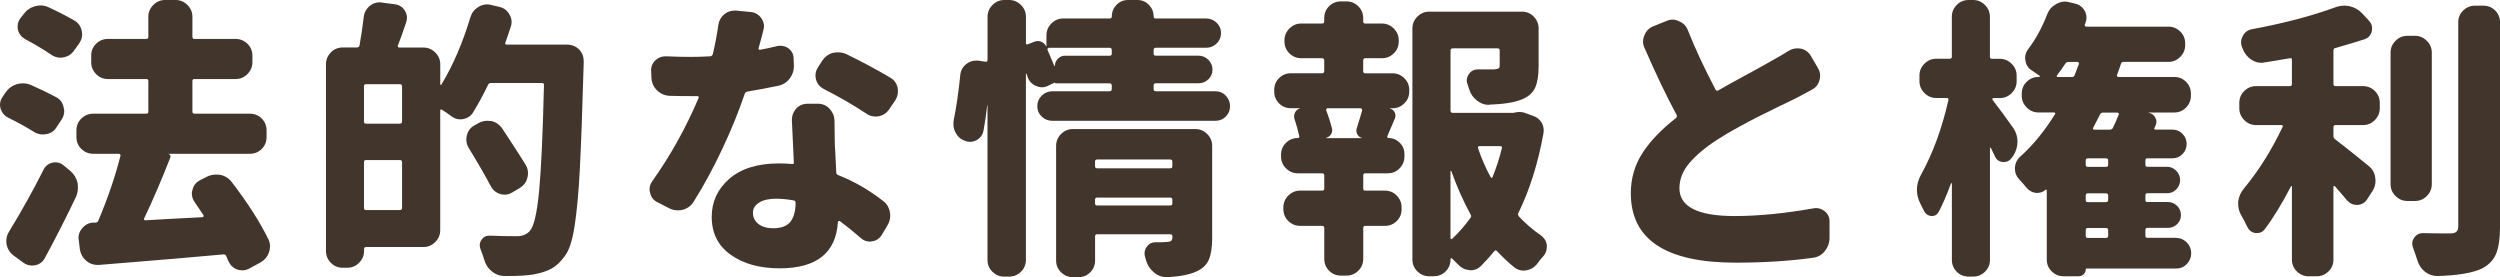 <?xml version="1.0" encoding="UTF-8"?><svg id="_レイヤー_2" xmlns="http://www.w3.org/2000/svg" viewBox="0 0 618.38 68.55"><defs><style>.cls-1{fill:#41352c;stroke-width:0px;}</style></defs><g id="_レイヤー_1-2"><path class="cls-1" d="M13.92,24.05c1.03.56,1.64,1.43,1.83,2.6.09.28.14.56.14.84,0,.8-.26,1.55-.77,2.25l-1.2,1.83c-.61.94-1.48,1.48-2.6,1.62-.24.05-.49.07-.77.07-.8,0-1.55-.23-2.25-.7-1.88-1.17-3.96-2.32-6.26-3.45-.94-.47-1.57-1.22-1.9-2.25-.1-.33-.14-.66-.14-.98,0-.66.21-1.29.63-1.9l.7-1.05c.7-1.03,1.64-1.73,2.81-2.11.47-.14.96-.21,1.48-.21.66,0,1.29.12,1.9.35,2.34,1.03,4.47,2.06,6.4,3.09ZM10.76,41.98c.47-.94,1.22-1.52,2.25-1.76.28-.05.54-.07.77-.07.7,0,1.36.26,1.97.77l1.62,1.34c.94.8,1.55,1.8,1.83,3.02.04.38.07.77.07,1.2,0,.75-.17,1.5-.49,2.25-2.44,5.11-4.99,10.12-7.66,15.05-.52.98-1.31,1.59-2.39,1.83-.28.05-.56.07-.84.07-.75,0-1.45-.24-2.11-.7l-2.39-1.76c-.94-.7-1.52-1.62-1.76-2.74-.05-.33-.07-.63-.07-.91,0-.8.23-1.57.7-2.32,3.05-4.97,5.88-10.05,8.51-15.26ZM18.49,5.13c.98.61,1.57,1.5,1.76,2.67.04.24.07.47.07.7,0,.84-.28,1.64-.84,2.39l-1.27,1.76c-.66.89-1.55,1.41-2.67,1.55-.19.05-.38.07-.56.07-.89,0-1.71-.28-2.46-.84-1.88-1.27-3.96-2.51-6.26-3.73-.94-.52-1.55-1.29-1.83-2.32-.05-.28-.07-.56-.07-.84,0-.7.21-1.36.63-1.97l.84-1.05c.7-.98,1.64-1.64,2.81-1.97.47-.14.94-.21,1.41-.21.7,0,1.38.17,2.04.49,2.34,1.08,4.47,2.18,6.4,3.3ZM66.38,59.13c.28.61.42,1.22.42,1.83,0,.47-.1.96-.28,1.48-.38,1.08-1.1,1.92-2.18,2.53l-2.74,1.48c-.52.28-1.08.42-1.69.42-.42,0-.84-.07-1.27-.21-.98-.38-1.71-1.08-2.18-2.11-.14-.38-.31-.77-.49-1.2-.14-.33-.4-.47-.77-.42-5.95.56-16.2,1.43-30.73,2.6h-.42c-.98,0-1.88-.33-2.67-.98-.89-.75-1.43-1.69-1.62-2.81l-.28-2.39c-.05-.19-.07-.35-.07-.49,0-.89.3-1.69.91-2.39.75-.89,1.66-1.36,2.74-1.41h.56c.33,0,.56-.16.7-.49,2.29-5.39,4.12-10.73,5.48-16.03.04-.09.02-.2-.07-.32-.1-.12-.19-.18-.28-.18h-6.4c-1.12,0-2.1-.4-2.92-1.2-.82-.8-1.23-1.78-1.23-2.95v-1.62c0-1.17.41-2.16,1.23-2.95.82-.8,1.79-1.2,2.92-1.2h13.15c.33,0,.49-.19.49-.56v-7.52c0-.33-.17-.49-.49-.49h-9.49c-1.17,0-2.16-.41-2.95-1.23-.8-.82-1.2-1.79-1.2-2.92v-1.62c0-1.17.4-2.16,1.2-2.95.8-.8,1.78-1.2,2.95-1.2h9.49c.33,0,.49-.19.49-.56v-4.92c0-1.12.41-2.1,1.23-2.92.82-.82,1.79-1.23,2.92-1.23h2.6c1.12,0,2.1.41,2.92,1.23.82.82,1.23,1.79,1.23,2.92v4.92c0,.38.16.56.49.56h10.2c1.12,0,2.1.4,2.92,1.2.82.8,1.23,1.78,1.23,2.95v1.62c0,1.12-.41,2.1-1.23,2.92-.82.82-1.79,1.23-2.92,1.23h-10.2c-.33,0-.49.17-.49.49v7.52c0,.38.16.56.49.56h13.71c1.17,0,2.15.4,2.95,1.2.8.8,1.2,1.78,1.2,2.95v1.62c0,1.17-.4,2.16-1.2,2.95-.8.8-1.78,1.2-2.95,1.2h-20.18c.51.14.68.47.49.98-2.16,5.53-4.31,10.55-6.47,15.05-.05.09-.04.19.04.28.07.09.15.14.25.14,3.09-.19,7.83-.45,14.2-.77.09,0,.16-.06.21-.18.04-.12.04-.22,0-.32-.8-1.17-1.52-2.25-2.18-3.23-.47-.66-.7-1.36-.7-2.11,0-.28.04-.56.14-.84.23-1.08.82-1.87,1.76-2.39l1.76-.91c.75-.38,1.52-.56,2.32-.56.37,0,.73.02,1.05.07,1.17.24,2.13.84,2.88,1.83,3.94,5.16,6.94,9.84,9,14.06Z"/><path class="cls-1" d="M124.97,10.55c-.05.14-.04.26.04.35.07.09.18.14.32.14h14.98c1.12,0,2.11.4,2.95,1.2.75.8,1.12,1.73,1.12,2.81v.56c-.33,11.53-.64,20.23-.95,26.09-.3,5.86-.74,10.59-1.3,14.2-.56,3.61-1.36,6.07-2.39,7.38-1.03,1.45-2.12,2.5-3.27,3.13s-2.59,1.11-4.32,1.44c-1.5.28-3.66.42-6.47.42h-1.05c-1.17-.05-2.2-.46-3.09-1.23s-1.5-1.77-1.83-2.99c-.23-.8-.52-1.59-.84-2.39-.14-.33-.21-.66-.21-.98,0-.47.14-.91.42-1.34.47-.7,1.12-1.05,1.97-1.05h.14c1.92.09,4.15.14,6.68.14,1.31,0,2.37-.42,3.16-1.27,1.03-1.12,1.8-4.43,2.32-9.91s.91-14.2,1.2-26.16c.05-.38-.12-.56-.49-.56h-12.59c-.38,0-.63.17-.77.49-1.17,2.44-2.39,4.69-3.66,6.75-.56.94-1.41,1.5-2.53,1.69-.19.05-.4.07-.63.07-.84,0-1.62-.28-2.32-.84-.75-.56-1.5-1.08-2.25-1.55-.09-.09-.19-.11-.28-.04s-.14.15-.14.25v29.6c0,1.12-.41,2.1-1.23,2.92-.82.82-1.79,1.23-2.92,1.23h-14.2c-.33,0-.49.17-.49.49v.49c0,1.12-.41,2.1-1.23,2.92-.82.82-1.79,1.23-2.92,1.23h-1.12c-1.17,0-2.16-.41-2.95-1.23-.8-.82-1.2-1.79-1.2-2.92V15.89c0-1.12.4-2.1,1.2-2.92.8-.82,1.78-1.23,2.95-1.23h3.52c.33,0,.54-.16.63-.49.42-2.34.77-4.71,1.05-7.1.14-1.12.66-2.04,1.55-2.74.7-.56,1.5-.84,2.39-.84.19,0,.38.02.56.07l3.23.42c1.08.14,1.9.68,2.46,1.62.33.56.49,1.12.49,1.69,0,.38-.07.77-.21,1.2-.8,2.39-1.48,4.29-2.04,5.7-.05.14-.04.26.04.35.07.09.18.14.32.14h5.98c1.12,0,2.1.41,2.92,1.23.82.82,1.23,1.79,1.23,2.92v4.92c0,.09.04.15.11.18.07.02.13-.01.18-.11,2.86-4.73,5.25-10.29,7.17-16.66.33-1.08.98-1.92,1.97-2.53.7-.42,1.43-.63,2.18-.63.33,0,.66.05.98.14l2.04.49c1.08.24,1.9.84,2.46,1.83.38.61.56,1.24.56,1.9,0,.38-.07.77-.21,1.2-.42,1.22-.87,2.53-1.34,3.94ZM98.89,30.59c.38,0,.56-.19.56-.56v-8.65c0-.38-.19-.56-.56-.56h-8.37c-.33,0-.49.19-.49.56v8.65c0,.38.16.56.49.56h8.37ZM90.03,51.4c0,.38.16.56.49.56h8.37c.38,0,.56-.19.56-.56v-11.32c0-.33-.19-.49-.56-.49h-8.37c-.33,0-.49.17-.49.49v11.32ZM130.04,40.78c.38.66.56,1.34.56,2.04,0,.38-.05.75-.14,1.12-.28,1.12-.94,1.99-1.97,2.6l-1.76,1.05c-.61.38-1.24.56-1.9.56-.33,0-.68-.05-1.05-.14-1.08-.33-1.88-.98-2.39-1.97-1.22-2.34-3.05-5.51-5.48-9.49-.38-.66-.56-1.34-.56-2.04,0-.33.05-.68.14-1.05.28-1.12.91-1.94,1.9-2.46l.98-.56c.7-.38,1.43-.56,2.18-.56.33,0,.68.02,1.05.07,1.12.28,2.02.91,2.67,1.9,2.58,3.89,4.5,6.87,5.77,8.93Z"/><path class="cls-1" d="M192.22,11.39c.28-.05.56-.07.84-.07.7,0,1.36.21,1.97.63.84.66,1.27,1.5,1.27,2.53l.07,1.62c.05,1.22-.29,2.32-1.02,3.3-.73.98-1.7,1.59-2.92,1.83-2.44.52-4.95.98-7.52,1.41-.33.05-.56.24-.7.56-1.45,4.31-3.3,8.86-5.55,13.64s-4.62,9.14-7.1,13.08c-.61.98-1.5,1.64-2.67,1.97-.42.09-.82.14-1.2.14-.75,0-1.45-.16-2.11-.49l-3.02-1.55c-.94-.47-1.52-1.24-1.76-2.32-.09-.28-.14-.56-.14-.84,0-.7.23-1.38.7-2.04,4.5-6.33,8.32-13.19,11.46-20.6.05-.09.04-.19-.04-.28-.07-.09-.15-.14-.25-.14h-1.83c-1.78,0-3.47-.02-5.06-.07-1.17-.05-2.19-.48-3.06-1.3-.87-.82-1.35-1.84-1.44-3.06l-.07-1.62c-.09-1.08.23-1.99.98-2.74.7-.7,1.55-1.05,2.53-1.05h.28c2.11.09,4.03.14,5.77.14s3.38-.05,5.06-.14c.33-.05.54-.23.63-.56.56-2.34,1.01-4.69,1.34-7.03.14-1.12.63-2.06,1.48-2.81.75-.61,1.59-.91,2.53-.91h.42l3.59.35c1.08.09,1.94.59,2.6,1.48.47.66.7,1.34.7,2.04,0,.28-.05.59-.14.91-.38,1.55-.77,3.05-1.2,4.5-.05.14-.02.26.07.35.09.09.19.12.28.07,1.5-.28,2.91-.59,4.22-.91ZM195.88,29.6c0-1.03.35-1.94,1.05-2.74.75-.8,1.71-1.2,2.88-1.2h2.53c1.12,0,2.07.41,2.85,1.23.77.82,1.18,1.79,1.23,2.92,0,.28.02,2.23.07,5.84.05.42.16,2.72.35,6.89,0,.38.16.63.49.77,3.94,1.55,7.64,3.68,11.11,6.4.94.7,1.5,1.66,1.69,2.88.05.24.07.49.07.77,0,.89-.26,1.73-.77,2.53l-1.34,2.25c-.56.89-1.36,1.41-2.39,1.55-.19.05-.38.07-.56.07-.84,0-1.59-.3-2.25-.91-1.83-1.59-3.54-2.98-5.13-4.15-.09-.05-.2-.05-.32,0-.12.05-.18.12-.18.21-.47,7.64-5.27,11.46-14.41,11.46-4.92,0-8.95-1.11-12.09-3.34-3.14-2.23-4.71-5.35-4.71-9.39,0-3.75,1.45-6.89,4.36-9.42,2.91-2.53,7.01-3.8,12.3-3.8,1.08,0,2.13.05,3.16.14.37.05.54-.09.49-.42-.33-6.61-.49-10.12-.49-10.55ZM196.79,50.13c0-.33-.17-.52-.49-.56-1.59-.28-3.05-.42-4.36-.42-1.74,0-3.12.32-4.15.95-1.03.63-1.55,1.47-1.55,2.5,0,1.17.46,2.11,1.37,2.81s2.12,1.05,3.62,1.05c2.01,0,3.45-.54,4.29-1.62.84-1.08,1.27-2.65,1.27-4.71ZM220.2,19.2c.98.56,1.59,1.41,1.83,2.53.05.33.07.63.07.91,0,.8-.24,1.55-.7,2.25l-1.48,2.18c-.66.94-1.52,1.5-2.6,1.69-.28.05-.54.07-.77.07-.84,0-1.62-.26-2.32-.77-3.28-2.16-6.77-4.17-10.48-6.05-.98-.52-1.62-1.29-1.9-2.32-.09-.38-.14-.73-.14-1.05,0-.66.19-1.29.56-1.9l1.05-1.62c.66-1.03,1.55-1.71,2.67-2.04.47-.09.91-.14,1.34-.14.66,0,1.31.14,1.97.42,3.94,1.92,7.57,3.87,10.9,5.84Z"/><path class="cls-1" d="M285.34,22.01c0,.38.19.56.56.56h14.7c1.03,0,1.9.36,2.6,1.09.7.73,1.05,1.59,1.05,2.6s-.35,1.86-1.05,2.57-1.57,1.05-2.6,1.05h-40.29c-1.03,0-1.91-.35-2.64-1.05-.73-.7-1.09-1.56-1.09-2.57s.36-1.87,1.09-2.6,1.61-1.09,2.64-1.09h14.13c.38,0,.56-.19.56-.56v-.84c0-.38-.19-.56-.56-.56h-13.29c-.14,0-.21-.05-.21-.14v-.07l-1.76.84c-.47.24-.96.35-1.48.35-.47,0-.96-.12-1.48-.35-.98-.42-1.66-1.15-2.04-2.18-.09-.28-.19-.56-.28-.84,0-.05-.02-.06-.07-.04-.05.02-.07.06-.07.11v45.98c0,1.17-.41,2.16-1.23,2.95-.82.8-1.79,1.2-2.92,1.2h-1.2c-1.12,0-2.1-.4-2.92-1.2-.82-.8-1.23-1.78-1.23-2.95V26.02h-.07c-.24,2.16-.54,4.24-.91,6.26-.19,1.03-.73,1.8-1.62,2.32-.56.33-1.15.49-1.76.49-.38,0-.75-.07-1.12-.21-1.08-.38-1.88-1.05-2.39-2.04-.38-.66-.56-1.38-.56-2.18,0-.28.02-.59.07-.91.66-3.23,1.2-6.94,1.62-11.11.09-1.12.56-2.04,1.41-2.74.75-.61,1.57-.91,2.46-.91h.56l1.83.28c.33.05.49-.12.49-.49V4.15c0-1.12.41-2.1,1.23-2.92s1.79-1.23,2.92-1.23h1.2c1.12,0,2.1.41,2.92,1.23.82.82,1.23,1.79,1.23,2.92v6.54c0,.14.05.24.14.28.09.05.19.05.28,0l1.62-.63c.56-.23,1.12-.25,1.69-.04s.98.6,1.27,1.16c.05,0,.07-.02.07-.07v-2.67c0-1.12.41-2.1,1.23-2.92s1.79-1.23,2.92-1.23h11.46c.38,0,.56-.16.56-.49,0-1.12.39-2.08,1.16-2.88.77-.8,1.72-1.2,2.85-1.2h2.32c1.12,0,2.07.4,2.85,1.2.77.8,1.16,1.76,1.16,2.88,0,.33.16.49.49.49h12.52c.98,0,1.84.35,2.57,1.05.73.7,1.09,1.56,1.09,2.57s-.36,1.86-1.09,2.57c-.73.7-1.58,1.05-2.57,1.05h-12.45c-.38,0-.56.19-.56.56v.91c0,.33.19.49.56.49h10.55c.94,0,1.75.34,2.43,1.02.68.68,1.02,1.49,1.02,2.43s-.34,1.73-1.02,2.39c-.68.66-1.49.98-2.43.98h-10.55c-.38,0-.56.19-.56.56v.84ZM260.94,16.24c0-.66.25-1.23.74-1.72s1.07-.74,1.72-.74h11.04c.38,0,.56-.16.56-.49v-.91c0-.38-.19-.56-.56-.56h-14.98c-.14,0-.25.06-.32.18-.07.12-.08.22-.04.32.23.52.55,1.27.95,2.25.4.98.64,1.57.74,1.76.09,0,.14-.02.14-.07ZM295.68,31.92c1.12,0,2.1.41,2.92,1.23.82.82,1.23,1.79,1.23,2.92v22.85c0,2.25-.27,4.01-.81,5.27-.54,1.27-1.51,2.23-2.92,2.88-1.73.84-4.22,1.34-7.45,1.48h-.21c-1.08,0-2.06-.38-2.95-1.12-.94-.75-1.59-1.71-1.97-2.88-.1-.33-.19-.66-.28-.98-.1-.33-.14-.63-.14-.91,0-.56.19-1.1.56-1.62.52-.75,1.24-1.12,2.18-1.12h1.2c.33,0,.66-.01.98-.04.33-.02.54-.04.63-.04.47,0,.81-.08,1.02-.25.21-.16.32-.46.32-.88v-.28c0-.33-.19-.49-.56-.49h-18c-.38,0-.56.17-.56.49v5.98c0,1.17-.4,2.16-1.2,2.95-.8.8-1.78,1.2-2.95,1.2h-1.34c-1.12,0-2.1-.4-2.92-1.2-.82-.8-1.23-1.78-1.23-2.95v-28.34c0-1.12.41-2.1,1.23-2.92s1.79-1.23,2.92-1.23h30.3ZM289.98,39.94c0-.33-.19-.49-.56-.49h-18c-.38,0-.56.17-.56.49v1.2c0,.33.19.49.56.49h18c.38,0,.56-.16.56-.49v-1.2ZM270.86,50.34c0,.33.19.49.56.49h18c.38,0,.56-.16.56-.49v-.98c0-.33-.19-.49-.56-.49h-18c-.38,0-.56.17-.56.49v.98Z"/><path class="cls-1" d="M337.68,14.41c-.33,0-.49.19-.49.56v2.6c0,.38.16.56.49.56h6.75c1.12,0,2.1.4,2.92,1.2.82.8,1.23,1.78,1.23,2.95v.35c0,1.17-.41,2.16-1.23,2.95-.82.8-1.79,1.2-2.92,1.2h-.63s-.05.07,0,.07c.56.14.96.47,1.2.98.23.52.23,1.03,0,1.55-.23.52-.55,1.25-.95,2.21-.4.96-.69,1.65-.88,2.07-.05.14-.05.26,0,.35.05.09.14.14.28.14,1.08,0,2,.39,2.78,1.16s1.16,1.7,1.16,2.78v.63c0,1.12-.4,2.1-1.2,2.92-.8.82-1.78,1.23-2.95,1.23h-5.55c-.33,0-.49.17-.49.49v3.3c0,.33.16.49.49.49h4.85c1.17,0,2.16.41,2.95,1.23.8.82,1.2,1.79,1.2,2.92v.42c0,1.17-.4,2.16-1.2,2.95-.8.8-1.78,1.2-2.95,1.2h-4.85c-.33,0-.49.19-.49.56v7.59c0,1.17-.41,2.16-1.23,2.95-.82.8-1.79,1.2-2.92,1.2h-1.34c-1.17,0-2.16-.4-2.95-1.2-.8-.8-1.2-1.78-1.2-2.95v-7.59c0-.38-.19-.56-.56-.56h-5.41c-1.12,0-2.1-.4-2.92-1.2-.82-.8-1.23-1.78-1.23-2.95v-.42c0-1.12.41-2.1,1.23-2.92.82-.82,1.79-1.23,2.92-1.23h5.41c.38,0,.56-.16.56-.49v-3.3c0-.33-.19-.49-.56-.49h-5.98c-1.12,0-2.1-.41-2.92-1.23-.82-.82-1.23-1.79-1.23-2.92v-.49c0-1.12.4-2.08,1.2-2.88.8-.8,1.76-1.2,2.88-1.2.38,0,.52-.16.42-.49-.33-1.5-.73-2.93-1.2-4.29-.14-.56-.08-1.09.18-1.58s.64-.81,1.16-.95v-.07h-2.18c-1.17,0-2.16-.4-2.95-1.2-.8-.8-1.2-1.78-1.2-2.95v-.35c0-1.17.4-2.16,1.2-2.95.8-.8,1.78-1.2,2.95-1.2h7.66c.38,0,.56-.19.56-.56v-2.6c0-.38-.19-.56-.56-.56h-5.13c-1.12,0-2.1-.4-2.92-1.2-.82-.8-1.23-1.78-1.23-2.95v-.28c0-1.12.41-2.1,1.23-2.92.82-.82,1.79-1.23,2.92-1.23h5.13c.38,0,.56-.16.56-.49v-.84c0-1.17.4-2.16,1.2-2.95.8-.8,1.78-1.2,2.95-1.2h1.34c1.12,0,2.1.4,2.92,1.2.82.8,1.23,1.78,1.23,2.95v.84c0,.33.16.49.49.49h4.15c1.12,0,2.1.41,2.92,1.23.82.82,1.23,1.79,1.23,2.92v.28c0,1.17-.41,2.16-1.23,2.95-.82.8-1.79,1.2-2.92,1.2h-4.15ZM336.77,34.17s.07-.02.07-.07c-.52-.14-.89-.45-1.12-.91-.23-.47-.28-.94-.14-1.41.47-1.45.91-2.93,1.34-4.43.05-.14.02-.27-.07-.39-.09-.12-.21-.18-.35-.18h-8.16c-.09,0-.18.06-.25.18-.07.12-.08.22-.04.32.61,1.64,1.08,3.12,1.41,4.43.14.52.07,1.01-.21,1.48-.28.47-.7.77-1.27.91v.07h8.79ZM374.67,27.84c.38-.09.75-.14,1.12-.14.61,0,1.2.12,1.76.35l1.69.63c.89.28,1.59.84,2.11,1.69.33.61.49,1.24.49,1.9,0,.24-.02.49-.07.77-1.36,7.45-3.42,13.99-6.19,19.62-.14.33-.09.63.14.91,1.69,1.78,3.49,3.33,5.41,4.64.84.61,1.34,1.41,1.48,2.39v.49c0,.84-.28,1.59-.84,2.25-.52.56-1.01,1.17-1.48,1.83-.7.94-1.62,1.5-2.74,1.69-.23.05-.49.07-.77.07-.8,0-1.52-.26-2.18-.77-1.5-1.22-2.93-2.56-4.29-4.01-.23-.28-.47-.28-.7,0-1.12,1.36-2.25,2.6-3.38,3.73-.7.66-1.52.98-2.46.98-.14,0-.28-.02-.42-.07-1.08-.09-2.02-.59-2.81-1.48-.42-.42-.87-.87-1.34-1.34-.09-.09-.19-.12-.28-.07-.09.05-.14.12-.14.21v.07c0,1.17-.4,2.16-1.2,2.95-.8.8-1.78,1.2-2.95,1.2h-1.12c-1.12,0-2.1-.4-2.92-1.2-.82-.8-1.23-1.78-1.23-2.95V7.03c0-1.12.41-2.1,1.23-2.92.82-.82,1.79-1.23,2.92-1.23h22.92c1.17,0,2.16.41,2.95,1.23.8.82,1.2,1.79,1.2,2.92v9.35c0,2.25-.28,4.01-.84,5.27s-1.62,2.23-3.16,2.88c-1.88.8-4.59,1.24-8.16,1.34-.05.05-.09.07-.14.07-1.12,0-2.13-.38-3.02-1.12-.94-.75-1.57-1.71-1.9-2.88-.14-.38-.26-.73-.35-1.05-.14-.33-.21-.66-.21-.98,0-.56.19-1.1.56-1.62.52-.75,1.24-1.12,2.18-1.12h4.01c.56-.05.94-.13,1.12-.25.19-.12.28-.36.28-.74v-3.66c0-.38-.16-.56-.49-.56h-11.11c-.38,0-.56.19-.56.56v14.84c0,.38.19.56.56.56h14.98c.09,0,.21-.02.35-.07ZM358.99,42.33s-.09-.07-.14-.07-.07.02-.07.07v16.59c0,.09.05.17.14.21.09.05.19.02.28-.07,1.64-1.55,3.14-3.26,4.5-5.13.23-.28.26-.56.07-.84-1.88-3.47-3.47-7.05-4.78-10.76ZM371.5,36.63c.05-.33-.09-.49-.42-.49h-5.13c-.14,0-.25.05-.32.14-.07.09-.08.21-.04.35.8,2.44,1.85,4.85,3.16,7.24.05.09.13.13.25.11.12-.02.18-.08.18-.18.94-2.3,1.71-4.69,2.32-7.17Z"/><path class="cls-1" d="M442.41,12.59c.66-.42,1.38-.63,2.18-.63.28,0,.56.02.84.07,1.08.24,1.9.82,2.46,1.76l1.69,2.88c.42.66.63,1.34.63,2.04,0,.33-.05.68-.14,1.05-.28,1.12-.94,1.95-1.97,2.46-1.27.7-2.72,1.48-4.36,2.32-.14.05-1.36.63-3.66,1.76-2.3,1.12-4.03,1.98-5.2,2.57-1.17.59-2.77,1.43-4.78,2.53-2.02,1.1-3.75,2.12-5.2,3.06-3.05,1.97-5.39,3.93-7.03,5.87-1.64,1.95-2.46,4.02-2.46,6.22,0,4.59,4.54,6.89,13.64,6.89,5.81,0,12.3-.63,19.48-1.9.23-.05.47-.07.7-.07.75,0,1.45.26,2.11.77.84.7,1.24,1.57,1.2,2.6v4.22c-.05,1.17-.46,2.21-1.23,3.13s-1.75,1.44-2.92,1.58c-5.86.8-12.21,1.2-19.05,1.2-17.3,0-25.95-5.72-25.95-17.16,0-3.7.97-7.04,2.92-10.02,1.94-2.98,4.68-5.82,8.19-8.54.28-.23.35-.52.21-.84-2.44-4.5-5.09-10.03-7.95-16.59-.24-.52-.35-1.03-.35-1.55s.12-1.03.35-1.55c.42-1.08,1.17-1.83,2.25-2.25l3.16-1.27c.52-.23,1.03-.35,1.55-.35s1.05.14,1.62.42c1.03.42,1.76,1.17,2.18,2.25,1.78,4.5,4.05,9.38,6.82,14.62.19.33.42.4.7.21,1.78-1.03,4.21-2.38,7.28-4.04,3.07-1.66,5.07-2.78,6.01-3.34,1.78-.98,3.14-1.78,4.08-2.39Z"/><path class="cls-1" d="M497.98,31.64c.7,1.03,1.05,2.16,1.05,3.38s-.35,2.44-1.05,3.52l-.42.56c-.47.66-1.1.98-1.9.98h-.28c-.89-.09-1.52-.54-1.9-1.34-.33-.66-.68-1.38-1.05-2.18-.05-.05-.09-.06-.14-.04-.05.02-.07.06-.07.11v27.63c0,1.17-.41,2.16-1.23,2.95-.82.8-1.79,1.2-2.92,1.2h-1.12c-1.17,0-2.16-.4-2.95-1.2-.8-.8-1.2-1.78-1.2-2.95v-18.84s-.04-.08-.11-.11c-.07-.02-.11-.01-.11.04-.98,2.72-1.99,5.06-3.02,7.03-.38.7-.91,1.05-1.62,1.05h-.28c-.8-.09-1.38-.52-1.76-1.27-.28-.61-.59-1.22-.91-1.83-.56-1.12-.84-2.25-.84-3.38,0-1.27.35-2.53,1.05-3.8,2.91-5.25,5.16-11.39,6.75-18.42.05-.33-.09-.49-.42-.49h-2.6c-1.12,0-2.1-.41-2.92-1.23-.82-.82-1.23-1.79-1.23-2.92v-1.41c0-1.12.41-2.1,1.23-2.92.82-.82,1.79-1.23,2.92-1.23h3.3c.38,0,.56-.16.56-.49V4.15c0-1.12.4-2.1,1.2-2.92.8-.82,1.78-1.23,2.95-1.23h1.12c1.12,0,2.1.41,2.92,1.23.82.82,1.23,1.79,1.23,2.92v9.91c0,.33.16.49.49.49h1.97c1.12,0,2.1.41,2.92,1.23.82.82,1.23,1.79,1.23,2.92v1.41c0,1.12-.41,2.1-1.23,2.92-.82.82-1.79,1.23-2.92,1.23h-1.62c-.09,0-.16.05-.21.14-.05.09-.05.19,0,.28,1.64,2.11,3.35,4.43,5.13,6.96ZM538.27,58.85c1.03,0,1.91.38,2.64,1.12.73.75,1.09,1.64,1.09,2.67s-.36,1.92-1.09,2.67c-.73.75-1.61,1.12-2.64,1.12h-22.15c-.14,0-.21.07-.21.21,0,.47-.18.87-.53,1.2-.35.33-.76.49-1.23.49h-3.73c-1.12,0-2.1-.4-2.92-1.2-.82-.8-1.23-1.78-1.23-2.95v-17.09c0-.09-.04-.15-.11-.18-.07-.02-.13-.01-.18.04-.61.52-1.29.77-2.04.77h-.28c-.89-.09-1.64-.47-2.25-1.12-.66-.8-1.32-1.56-2-2.29-.68-.73-1.02-1.58-1.02-2.57,0-1.17.42-2.16,1.27-2.95,3.19-2.86,6.07-6.37,8.65-10.55.09-.09.11-.19.04-.28-.07-.09-.15-.14-.25-.14h-3.87c-1.12,0-2.1-.41-2.92-1.23-.82-.82-1.23-1.79-1.23-2.92v-.49c0-1.17.41-2.16,1.23-2.95.82-.8,1.79-1.2,2.92-1.2h.21s.08-.04.11-.11.01-.13-.04-.18c-.66-.47-1.31-.91-1.97-1.34-.89-.56-1.41-1.38-1.55-2.46-.05-.19-.07-.4-.07-.63,0-.8.26-1.52.77-2.18,1.88-2.48,3.45-5.37,4.71-8.65.42-1.08,1.15-1.9,2.18-2.46.7-.42,1.43-.63,2.18-.63.33,0,.66.05.98.14l1.48.35c1.08.24,1.9.84,2.46,1.83.28.56.42,1.12.42,1.69,0,.42-.09.87-.28,1.34-.05.09-.09.2-.14.32-.05.12-.04.24.04.35.07.12.18.18.32.18h20.32c1.12,0,2.1.4,2.92,1.2.82.8,1.23,1.78,1.23,2.95v.42c0,1.12-.41,2.1-1.23,2.92-.82.82-1.79,1.23-2.92,1.23h-11.11c-.33,0-.54.17-.63.49-.28.89-.61,1.8-.98,2.74-.05.09-.04.2.04.32.07.12.18.18.32.18h13.78c1.17,0,2.16.4,2.95,1.2.8.8,1.2,1.78,1.2,2.95v.49c0,1.12-.4,2.1-1.2,2.92-.8.82-1.78,1.23-2.95,1.23h-6.26s-.07.01-.07.04.02.04.07.04c.75.14,1.3.56,1.65,1.27s.32,1.41-.11,2.11c0,.05-.05.17-.14.35-.09.09-.11.19-.04.28.07.09.15.14.25.14h4.22c.98,0,1.82.35,2.5,1.05s1.02,1.54,1.02,2.5-.34,1.79-1.02,2.5-1.51,1.05-2.5,1.05h-6.19c-.33,0-.49.17-.49.49v1.12c0,.33.16.49.49.49h4.85c.89,0,1.65.33,2.29.98.63.66.95,1.43.95,2.32s-.32,1.65-.95,2.29-1.39.95-2.29.95h-4.85c-.33,0-.49.19-.49.56v1.12c0,.33.16.49.49.49h5.06c.89,0,1.65.32,2.29.95s.95,1.4.95,2.29-.32,1.64-.95,2.25c-.63.61-1.39.91-2.29.91h-5.06c-.33,0-.49.19-.49.56v1.41c0,.33.16.49.49.49h7.1ZM508.81,18.63c-.09.09-.12.19-.07.28.05.09.14.14.28.14h3.45c.38,0,.61-.16.7-.49.09-.19.26-.61.49-1.27.23-.66.42-1.15.56-1.48.05-.14.02-.26-.07-.35-.09-.09-.19-.14-.28-.14h-2.18c-.38,0-.66.14-.84.42-.66,1.03-1.34,1.99-2.04,2.88ZM520.9,41.27c.38,0,.56-.16.56-.49v-1.12c0-.33-.19-.49-.56-.49h-4.5c-.33,0-.49.17-.49.49v1.12c0,.33.16.49.49.49h4.5ZM520.9,49.99c.38,0,.56-.16.56-.49v-1.12c0-.38-.19-.56-.56-.56h-4.5c-.33,0-.49.19-.49.56v1.12c0,.33.16.49.49.49h4.5ZM516.4,56.39c-.33,0-.49.19-.49.56v1.41c0,.33.16.49.49.49h4.5c.38,0,.56-.16.56-.49v-1.41c0-.38-.19-.56-.56-.56h-4.5ZM524.07,28.34c.05-.14.04-.26-.04-.35-.07-.09-.18-.14-.32-.14h-3.52c-.33,0-.57.15-.74.46-.16.31-.74,1.42-1.72,3.34-.05.09-.05.19,0,.28.05.09.14.14.28.14h3.87c.38,0,.63-.16.77-.49.47-.94.94-2.01,1.41-3.23Z"/><path class="cls-1" d="M577.67,30.94c-.33,0-.49.17-.49.49v2.18c0,.38.14.66.42.84,1.92,1.45,4.69,3.66,8.3,6.61.94.75,1.48,1.71,1.62,2.88.04.28.07.54.07.77,0,.89-.24,1.71-.7,2.46l-1.41,2.18c-.56.84-1.36,1.29-2.39,1.34h-.14c-.94,0-1.73-.38-2.39-1.12-1.03-1.22-2.04-2.39-3.02-3.52-.1-.05-.18-.06-.25-.04-.07.02-.11.08-.11.18v18c0,1.17-.41,2.16-1.23,2.95-.82.8-1.79,1.2-2.92,1.2h-1.97c-1.12,0-2.1-.4-2.92-1.2-.82-.8-1.23-1.78-1.23-2.95v-18.07s-.03-.08-.07-.11c-.05-.02-.1-.01-.14.04-2.21,4.27-4.38,7.83-6.54,10.69-.47.61-1.08.91-1.83.91h-.42c-.94-.14-1.62-.66-2.04-1.55-.42-.89-.94-1.87-1.55-2.95-.47-.84-.7-1.73-.7-2.67v-.7c.19-1.22.68-2.3,1.48-3.23,3.61-4.36,6.77-9.4,9.49-15.12.09-.14.11-.26.04-.35-.07-.09-.18-.14-.32-.14h-6.26c-1.12,0-2.1-.41-2.92-1.23-.82-.82-1.23-1.79-1.23-2.92v-1.34c0-1.17.41-2.16,1.23-2.95.82-.8,1.79-1.2,2.92-1.2h8.37c.33,0,.49-.19.49-.56v-5.91c0-.38-.17-.52-.49-.42-1.97.33-4.1.68-6.4,1.05-.24.05-.47.07-.7.07-.89,0-1.71-.26-2.46-.77-.98-.66-1.69-1.55-2.11-2.67-.05-.09-.1-.21-.14-.35-.19-.42-.28-.84-.28-1.27,0-.52.14-1.03.42-1.55.47-.94,1.22-1.5,2.25-1.69,8.02-1.5,14.88-3.3,20.6-5.41.75-.28,1.5-.42,2.25-.42.42,0,.87.05,1.34.14,1.22.28,2.25.87,3.09,1.76l1.76,1.9c.47.52.7,1.12.7,1.83,0,.24-.03.47-.07.7-.24.98-.82,1.64-1.76,1.97-2.21.7-4.62,1.43-7.24,2.18-.33.05-.49.26-.49.63v8.23c0,.38.16.56.49.56h6.82c1.12,0,2.1.4,2.92,1.2.82.8,1.23,1.78,1.23,2.95v1.34c0,1.12-.41,2.1-1.23,2.92-.82.82-1.79,1.23-2.92,1.23h-6.82ZM597.36,8.86c1.12,0,2.1.41,2.92,1.23.82.82,1.23,1.79,1.23,2.92v32.55c0,1.12-.41,2.1-1.23,2.92-.82.82-1.79,1.23-2.92,1.23h-1.9c-1.12,0-2.1-.41-2.92-1.23-.82-.82-1.23-1.79-1.23-2.92V13.01c0-1.12.41-2.1,1.23-2.92.82-.82,1.79-1.23,2.92-1.23h1.9ZM608.05,5.55c0-1.17.41-2.16,1.23-2.95.82-.8,1.79-1.2,2.92-1.2h2.04c1.17,0,2.15.4,2.95,1.2.8.8,1.2,1.78,1.2,2.95v50.41c0,2.95-.32,5.2-.95,6.75s-1.77,2.77-3.41,3.66c-2.3,1.12-5.98,1.76-11.04,1.9h-.14c-1.12,0-2.13-.35-3.02-1.05-.94-.75-1.57-1.71-1.9-2.88-.33-1.03-.68-2.04-1.05-3.02-.14-.38-.21-.73-.21-1.05,0-.52.16-1.01.49-1.48.52-.75,1.24-1.12,2.18-1.12h.07c2.01.05,4.24.07,6.68.07.7,0,1.21-.14,1.51-.42.3-.28.46-.75.46-1.41V5.55Z"/></g></svg>